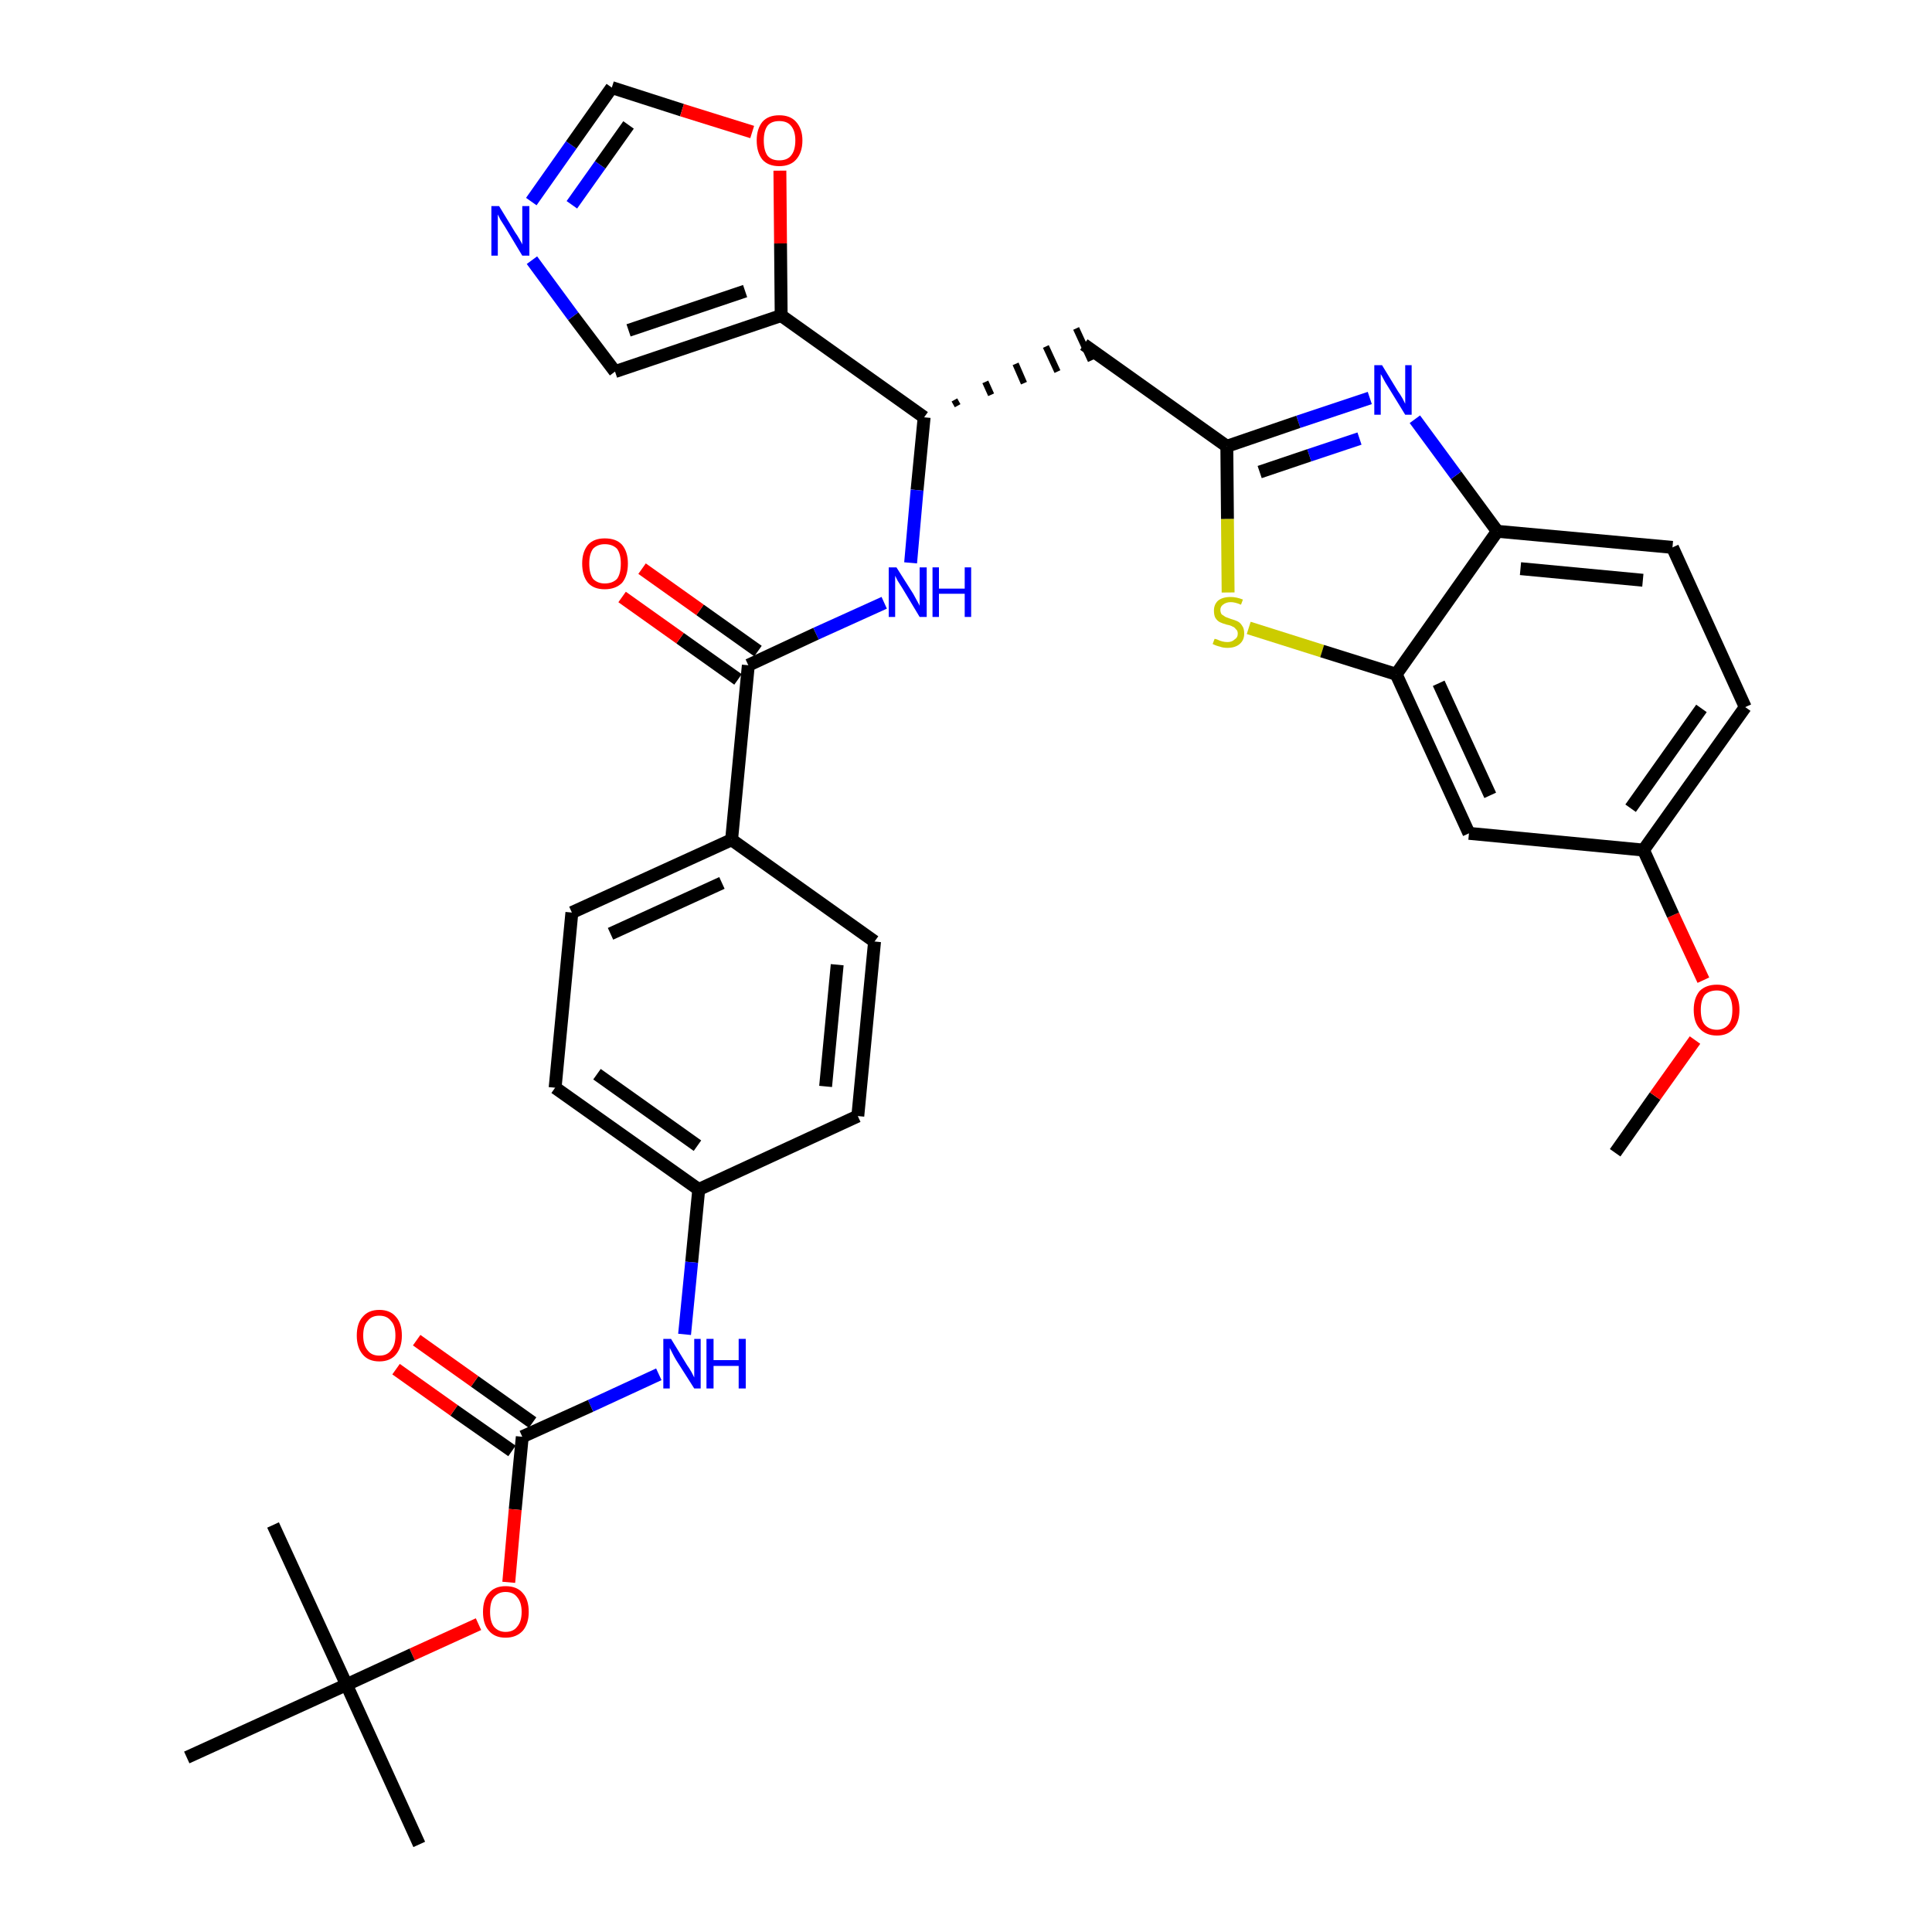 <?xml version='1.0' encoding='iso-8859-1'?>
<svg version='1.1' baseProfile='full'
              xmlns='http://www.w3.org/2000/svg'
                      xmlns:rdkit='http://www.rdkit.org/xml'
                      xmlns:xlink='http://www.w3.org/1999/xlink'
                  xml:space='preserve'
width='300px' height='300px' viewBox='0 0 300 300'>
<!-- END OF HEADER -->
<path class='bond-0 atom-0 atom-1' d='M 250.8,179.0 L 257.0,170.2' style='fill:none;fill-rule:evenodd;stroke:#000000;stroke-width:2.0px;stroke-linecap:butt;stroke-linejoin:miter;stroke-opacity:1' />
<path class='bond-0 atom-0 atom-1' d='M 257.0,170.2 L 263.2,161.5' style='fill:none;fill-rule:evenodd;stroke:#FF0000;stroke-width:2.0px;stroke-linecap:butt;stroke-linejoin:miter;stroke-opacity:1' />
<path class='bond-1 atom-1 atom-2' d='M 264.5,152.2 L 259.8,142.1' style='fill:none;fill-rule:evenodd;stroke:#FF0000;stroke-width:2.0px;stroke-linecap:butt;stroke-linejoin:miter;stroke-opacity:1' />
<path class='bond-1 atom-1 atom-2' d='M 259.8,142.1 L 255.2,132.0' style='fill:none;fill-rule:evenodd;stroke:#000000;stroke-width:2.0px;stroke-linecap:butt;stroke-linejoin:miter;stroke-opacity:1' />
<path class='bond-2 atom-2 atom-3' d='M 255.2,132.0 L 271.0,109.8' style='fill:none;fill-rule:evenodd;stroke:#000000;stroke-width:2.0px;stroke-linecap:butt;stroke-linejoin:miter;stroke-opacity:1' />
<path class='bond-2 atom-2 atom-3' d='M 253.2,125.5 L 264.2,110.0' style='fill:none;fill-rule:evenodd;stroke:#000000;stroke-width:2.0px;stroke-linecap:butt;stroke-linejoin:miter;stroke-opacity:1' />
<path class='bond-34 atom-34 atom-2' d='M 228.1,129.4 L 255.2,132.0' style='fill:none;fill-rule:evenodd;stroke:#000000;stroke-width:2.0px;stroke-linecap:butt;stroke-linejoin:miter;stroke-opacity:1' />
<path class='bond-3 atom-3 atom-4' d='M 271.0,109.8 L 259.7,85.0' style='fill:none;fill-rule:evenodd;stroke:#000000;stroke-width:2.0px;stroke-linecap:butt;stroke-linejoin:miter;stroke-opacity:1' />
<path class='bond-4 atom-4 atom-5' d='M 259.7,85.0 L 232.5,82.5' style='fill:none;fill-rule:evenodd;stroke:#000000;stroke-width:2.0px;stroke-linecap:butt;stroke-linejoin:miter;stroke-opacity:1' />
<path class='bond-4 atom-4 atom-5' d='M 255.1,90.1 L 236.1,88.3' style='fill:none;fill-rule:evenodd;stroke:#000000;stroke-width:2.0px;stroke-linecap:butt;stroke-linejoin:miter;stroke-opacity:1' />
<path class='bond-5 atom-5 atom-6' d='M 232.5,82.5 L 226.1,73.8' style='fill:none;fill-rule:evenodd;stroke:#000000;stroke-width:2.0px;stroke-linecap:butt;stroke-linejoin:miter;stroke-opacity:1' />
<path class='bond-5 atom-5 atom-6' d='M 226.1,73.8 L 219.7,65.1' style='fill:none;fill-rule:evenodd;stroke:#0000FF;stroke-width:2.0px;stroke-linecap:butt;stroke-linejoin:miter;stroke-opacity:1' />
<path class='bond-35 atom-33 atom-5' d='M 216.8,104.7 L 232.5,82.5' style='fill:none;fill-rule:evenodd;stroke:#000000;stroke-width:2.0px;stroke-linecap:butt;stroke-linejoin:miter;stroke-opacity:1' />
<path class='bond-6 atom-6 atom-7' d='M 212.7,61.8 L 201.6,65.5' style='fill:none;fill-rule:evenodd;stroke:#0000FF;stroke-width:2.0px;stroke-linecap:butt;stroke-linejoin:miter;stroke-opacity:1' />
<path class='bond-6 atom-6 atom-7' d='M 201.6,65.5 L 190.5,69.3' style='fill:none;fill-rule:evenodd;stroke:#000000;stroke-width:2.0px;stroke-linecap:butt;stroke-linejoin:miter;stroke-opacity:1' />
<path class='bond-6 atom-6 atom-7' d='M 211.1,68.1 L 203.3,70.7' style='fill:none;fill-rule:evenodd;stroke:#0000FF;stroke-width:2.0px;stroke-linecap:butt;stroke-linejoin:miter;stroke-opacity:1' />
<path class='bond-6 atom-6 atom-7' d='M 203.3,70.7 L 195.6,73.3' style='fill:none;fill-rule:evenodd;stroke:#000000;stroke-width:2.0px;stroke-linecap:butt;stroke-linejoin:miter;stroke-opacity:1' />
<path class='bond-7 atom-7 atom-8' d='M 190.5,69.3 L 168.3,53.5' style='fill:none;fill-rule:evenodd;stroke:#000000;stroke-width:2.0px;stroke-linecap:butt;stroke-linejoin:miter;stroke-opacity:1' />
<path class='bond-31 atom-7 atom-32' d='M 190.5,69.3 L 190.6,80.6' style='fill:none;fill-rule:evenodd;stroke:#000000;stroke-width:2.0px;stroke-linecap:butt;stroke-linejoin:miter;stroke-opacity:1' />
<path class='bond-31 atom-7 atom-32' d='M 190.6,80.6 L 190.7,92.0' style='fill:none;fill-rule:evenodd;stroke:#CCCC00;stroke-width:2.0px;stroke-linecap:butt;stroke-linejoin:miter;stroke-opacity:1' />
<path class='bond-8 atom-9 atom-8' d='M 148.7,63.0 L 148.2,62.1' style='fill:none;fill-rule:evenodd;stroke:#000000;stroke-width:1.0px;stroke-linecap:butt;stroke-linejoin:miter;stroke-opacity:1' />
<path class='bond-8 atom-9 atom-8' d='M 153.9,61.3 L 153.0,59.3' style='fill:none;fill-rule:evenodd;stroke:#000000;stroke-width:1.0px;stroke-linecap:butt;stroke-linejoin:miter;stroke-opacity:1' />
<path class='bond-8 atom-9 atom-8' d='M 159.0,59.5 L 157.7,56.5' style='fill:none;fill-rule:evenodd;stroke:#000000;stroke-width:1.0px;stroke-linecap:butt;stroke-linejoin:miter;stroke-opacity:1' />
<path class='bond-8 atom-9 atom-8' d='M 164.2,57.7 L 162.4,53.8' style='fill:none;fill-rule:evenodd;stroke:#000000;stroke-width:1.0px;stroke-linecap:butt;stroke-linejoin:miter;stroke-opacity:1' />
<path class='bond-8 atom-9 atom-8' d='M 169.4,56.0 L 167.1,51.0' style='fill:none;fill-rule:evenodd;stroke:#000000;stroke-width:1.0px;stroke-linecap:butt;stroke-linejoin:miter;stroke-opacity:1' />
<path class='bond-9 atom-9 atom-10' d='M 143.5,64.8 L 142.4,76.1' style='fill:none;fill-rule:evenodd;stroke:#000000;stroke-width:2.0px;stroke-linecap:butt;stroke-linejoin:miter;stroke-opacity:1' />
<path class='bond-9 atom-9 atom-10' d='M 142.4,76.1 L 141.4,87.4' style='fill:none;fill-rule:evenodd;stroke:#0000FF;stroke-width:2.0px;stroke-linecap:butt;stroke-linejoin:miter;stroke-opacity:1' />
<path class='bond-26 atom-9 atom-27' d='M 143.5,64.8 L 121.3,49.0' style='fill:none;fill-rule:evenodd;stroke:#000000;stroke-width:2.0px;stroke-linecap:butt;stroke-linejoin:miter;stroke-opacity:1' />
<path class='bond-10 atom-10 atom-11' d='M 137.3,93.6 L 126.7,98.4' style='fill:none;fill-rule:evenodd;stroke:#0000FF;stroke-width:2.0px;stroke-linecap:butt;stroke-linejoin:miter;stroke-opacity:1' />
<path class='bond-10 atom-10 atom-11' d='M 126.7,98.4 L 116.2,103.3' style='fill:none;fill-rule:evenodd;stroke:#000000;stroke-width:2.0px;stroke-linecap:butt;stroke-linejoin:miter;stroke-opacity:1' />
<path class='bond-11 atom-11 atom-12' d='M 117.7,101.1 L 108.7,94.7' style='fill:none;fill-rule:evenodd;stroke:#000000;stroke-width:2.0px;stroke-linecap:butt;stroke-linejoin:miter;stroke-opacity:1' />
<path class='bond-11 atom-11 atom-12' d='M 108.7,94.7 L 99.7,88.3' style='fill:none;fill-rule:evenodd;stroke:#FF0000;stroke-width:2.0px;stroke-linecap:butt;stroke-linejoin:miter;stroke-opacity:1' />
<path class='bond-11 atom-11 atom-12' d='M 114.6,105.5 L 105.6,99.1' style='fill:none;fill-rule:evenodd;stroke:#000000;stroke-width:2.0px;stroke-linecap:butt;stroke-linejoin:miter;stroke-opacity:1' />
<path class='bond-11 atom-11 atom-12' d='M 105.6,99.1 L 96.6,92.7' style='fill:none;fill-rule:evenodd;stroke:#FF0000;stroke-width:2.0px;stroke-linecap:butt;stroke-linejoin:miter;stroke-opacity:1' />
<path class='bond-12 atom-11 atom-13' d='M 116.2,103.3 L 113.6,130.4' style='fill:none;fill-rule:evenodd;stroke:#000000;stroke-width:2.0px;stroke-linecap:butt;stroke-linejoin:miter;stroke-opacity:1' />
<path class='bond-13 atom-13 atom-14' d='M 113.6,130.4 L 88.8,141.7' style='fill:none;fill-rule:evenodd;stroke:#000000;stroke-width:2.0px;stroke-linecap:butt;stroke-linejoin:miter;stroke-opacity:1' />
<path class='bond-13 atom-13 atom-14' d='M 112.1,137.1 L 94.8,145.0' style='fill:none;fill-rule:evenodd;stroke:#000000;stroke-width:2.0px;stroke-linecap:butt;stroke-linejoin:miter;stroke-opacity:1' />
<path class='bond-36 atom-26 atom-13' d='M 135.8,146.2 L 113.6,130.4' style='fill:none;fill-rule:evenodd;stroke:#000000;stroke-width:2.0px;stroke-linecap:butt;stroke-linejoin:miter;stroke-opacity:1' />
<path class='bond-14 atom-14 atom-15' d='M 88.8,141.7 L 86.2,168.9' style='fill:none;fill-rule:evenodd;stroke:#000000;stroke-width:2.0px;stroke-linecap:butt;stroke-linejoin:miter;stroke-opacity:1' />
<path class='bond-15 atom-15 atom-16' d='M 86.2,168.9 L 108.5,184.7' style='fill:none;fill-rule:evenodd;stroke:#000000;stroke-width:2.0px;stroke-linecap:butt;stroke-linejoin:miter;stroke-opacity:1' />
<path class='bond-15 atom-15 atom-16' d='M 92.7,166.8 L 108.3,177.9' style='fill:none;fill-rule:evenodd;stroke:#000000;stroke-width:2.0px;stroke-linecap:butt;stroke-linejoin:miter;stroke-opacity:1' />
<path class='bond-16 atom-16 atom-17' d='M 108.5,184.7 L 107.4,196.0' style='fill:none;fill-rule:evenodd;stroke:#000000;stroke-width:2.0px;stroke-linecap:butt;stroke-linejoin:miter;stroke-opacity:1' />
<path class='bond-16 atom-16 atom-17' d='M 107.4,196.0 L 106.3,207.2' style='fill:none;fill-rule:evenodd;stroke:#0000FF;stroke-width:2.0px;stroke-linecap:butt;stroke-linejoin:miter;stroke-opacity:1' />
<path class='bond-24 atom-16 atom-25' d='M 108.5,184.7 L 133.2,173.3' style='fill:none;fill-rule:evenodd;stroke:#000000;stroke-width:2.0px;stroke-linecap:butt;stroke-linejoin:miter;stroke-opacity:1' />
<path class='bond-17 atom-17 atom-18' d='M 102.3,213.4 L 91.7,218.3' style='fill:none;fill-rule:evenodd;stroke:#0000FF;stroke-width:2.0px;stroke-linecap:butt;stroke-linejoin:miter;stroke-opacity:1' />
<path class='bond-17 atom-17 atom-18' d='M 91.7,218.3 L 81.1,223.1' style='fill:none;fill-rule:evenodd;stroke:#000000;stroke-width:2.0px;stroke-linecap:butt;stroke-linejoin:miter;stroke-opacity:1' />
<path class='bond-18 atom-18 atom-19' d='M 82.7,220.9 L 73.7,214.5' style='fill:none;fill-rule:evenodd;stroke:#000000;stroke-width:2.0px;stroke-linecap:butt;stroke-linejoin:miter;stroke-opacity:1' />
<path class='bond-18 atom-18 atom-19' d='M 73.7,214.5 L 64.7,208.1' style='fill:none;fill-rule:evenodd;stroke:#FF0000;stroke-width:2.0px;stroke-linecap:butt;stroke-linejoin:miter;stroke-opacity:1' />
<path class='bond-18 atom-18 atom-19' d='M 79.5,225.3 L 70.5,219.0' style='fill:none;fill-rule:evenodd;stroke:#000000;stroke-width:2.0px;stroke-linecap:butt;stroke-linejoin:miter;stroke-opacity:1' />
<path class='bond-18 atom-18 atom-19' d='M 70.5,219.0 L 61.5,212.6' style='fill:none;fill-rule:evenodd;stroke:#FF0000;stroke-width:2.0px;stroke-linecap:butt;stroke-linejoin:miter;stroke-opacity:1' />
<path class='bond-19 atom-18 atom-20' d='M 81.1,223.1 L 80.0,234.4' style='fill:none;fill-rule:evenodd;stroke:#000000;stroke-width:2.0px;stroke-linecap:butt;stroke-linejoin:miter;stroke-opacity:1' />
<path class='bond-19 atom-18 atom-20' d='M 80.0,234.4 L 79.0,245.7' style='fill:none;fill-rule:evenodd;stroke:#FF0000;stroke-width:2.0px;stroke-linecap:butt;stroke-linejoin:miter;stroke-opacity:1' />
<path class='bond-20 atom-20 atom-21' d='M 74.3,252.2 L 64.0,256.9' style='fill:none;fill-rule:evenodd;stroke:#FF0000;stroke-width:2.0px;stroke-linecap:butt;stroke-linejoin:miter;stroke-opacity:1' />
<path class='bond-20 atom-20 atom-21' d='M 64.0,256.9 L 53.8,261.6' style='fill:none;fill-rule:evenodd;stroke:#000000;stroke-width:2.0px;stroke-linecap:butt;stroke-linejoin:miter;stroke-opacity:1' />
<path class='bond-21 atom-21 atom-22' d='M 53.8,261.6 L 65.1,286.4' style='fill:none;fill-rule:evenodd;stroke:#000000;stroke-width:2.0px;stroke-linecap:butt;stroke-linejoin:miter;stroke-opacity:1' />
<path class='bond-22 atom-21 atom-23' d='M 53.8,261.6 L 42.4,236.8' style='fill:none;fill-rule:evenodd;stroke:#000000;stroke-width:2.0px;stroke-linecap:butt;stroke-linejoin:miter;stroke-opacity:1' />
<path class='bond-23 atom-21 atom-24' d='M 53.8,261.6 L 29.0,272.9' style='fill:none;fill-rule:evenodd;stroke:#000000;stroke-width:2.0px;stroke-linecap:butt;stroke-linejoin:miter;stroke-opacity:1' />
<path class='bond-25 atom-25 atom-26' d='M 133.2,173.3 L 135.8,146.2' style='fill:none;fill-rule:evenodd;stroke:#000000;stroke-width:2.0px;stroke-linecap:butt;stroke-linejoin:miter;stroke-opacity:1' />
<path class='bond-25 atom-25 atom-26' d='M 128.2,168.7 L 130.0,149.8' style='fill:none;fill-rule:evenodd;stroke:#000000;stroke-width:2.0px;stroke-linecap:butt;stroke-linejoin:miter;stroke-opacity:1' />
<path class='bond-27 atom-27 atom-28' d='M 121.3,49.0 L 95.5,57.7' style='fill:none;fill-rule:evenodd;stroke:#000000;stroke-width:2.0px;stroke-linecap:butt;stroke-linejoin:miter;stroke-opacity:1' />
<path class='bond-27 atom-27 atom-28' d='M 115.7,45.2 L 97.6,51.3' style='fill:none;fill-rule:evenodd;stroke:#000000;stroke-width:2.0px;stroke-linecap:butt;stroke-linejoin:miter;stroke-opacity:1' />
<path class='bond-37 atom-31 atom-27' d='M 121.1,26.5 L 121.2,37.8' style='fill:none;fill-rule:evenodd;stroke:#FF0000;stroke-width:2.0px;stroke-linecap:butt;stroke-linejoin:miter;stroke-opacity:1' />
<path class='bond-37 atom-31 atom-27' d='M 121.2,37.8 L 121.3,49.0' style='fill:none;fill-rule:evenodd;stroke:#000000;stroke-width:2.0px;stroke-linecap:butt;stroke-linejoin:miter;stroke-opacity:1' />
<path class='bond-28 atom-28 atom-29' d='M 95.5,57.7 L 89.0,49.1' style='fill:none;fill-rule:evenodd;stroke:#000000;stroke-width:2.0px;stroke-linecap:butt;stroke-linejoin:miter;stroke-opacity:1' />
<path class='bond-28 atom-28 atom-29' d='M 89.0,49.1 L 82.6,40.4' style='fill:none;fill-rule:evenodd;stroke:#0000FF;stroke-width:2.0px;stroke-linecap:butt;stroke-linejoin:miter;stroke-opacity:1' />
<path class='bond-29 atom-29 atom-30' d='M 82.5,31.3 L 88.7,22.5' style='fill:none;fill-rule:evenodd;stroke:#0000FF;stroke-width:2.0px;stroke-linecap:butt;stroke-linejoin:miter;stroke-opacity:1' />
<path class='bond-29 atom-29 atom-30' d='M 88.7,22.5 L 95.0,13.6' style='fill:none;fill-rule:evenodd;stroke:#000000;stroke-width:2.0px;stroke-linecap:butt;stroke-linejoin:miter;stroke-opacity:1' />
<path class='bond-29 atom-29 atom-30' d='M 88.8,31.8 L 93.2,25.6' style='fill:none;fill-rule:evenodd;stroke:#0000FF;stroke-width:2.0px;stroke-linecap:butt;stroke-linejoin:miter;stroke-opacity:1' />
<path class='bond-29 atom-29 atom-30' d='M 93.2,25.6 L 97.6,19.4' style='fill:none;fill-rule:evenodd;stroke:#000000;stroke-width:2.0px;stroke-linecap:butt;stroke-linejoin:miter;stroke-opacity:1' />
<path class='bond-30 atom-30 atom-31' d='M 95.0,13.6 L 105.9,17.1' style='fill:none;fill-rule:evenodd;stroke:#000000;stroke-width:2.0px;stroke-linecap:butt;stroke-linejoin:miter;stroke-opacity:1' />
<path class='bond-30 atom-30 atom-31' d='M 105.9,17.1 L 116.8,20.5' style='fill:none;fill-rule:evenodd;stroke:#FF0000;stroke-width:2.0px;stroke-linecap:butt;stroke-linejoin:miter;stroke-opacity:1' />
<path class='bond-32 atom-32 atom-33' d='M 193.9,97.5 L 205.3,101.1' style='fill:none;fill-rule:evenodd;stroke:#CCCC00;stroke-width:2.0px;stroke-linecap:butt;stroke-linejoin:miter;stroke-opacity:1' />
<path class='bond-32 atom-32 atom-33' d='M 205.3,101.1 L 216.8,104.7' style='fill:none;fill-rule:evenodd;stroke:#000000;stroke-width:2.0px;stroke-linecap:butt;stroke-linejoin:miter;stroke-opacity:1' />
<path class='bond-33 atom-33 atom-34' d='M 216.8,104.7 L 228.1,129.4' style='fill:none;fill-rule:evenodd;stroke:#000000;stroke-width:2.0px;stroke-linecap:butt;stroke-linejoin:miter;stroke-opacity:1' />
<path class='bond-33 atom-33 atom-34' d='M 223.4,106.1 L 231.4,123.5' style='fill:none;fill-rule:evenodd;stroke:#000000;stroke-width:2.0px;stroke-linecap:butt;stroke-linejoin:miter;stroke-opacity:1' />
<path  class='atom-1' d='M 263.0 156.8
Q 263.0 155.0, 263.9 153.9
Q 264.9 152.9, 266.6 152.9
Q 268.3 152.9, 269.2 153.9
Q 270.1 155.0, 270.1 156.8
Q 270.1 158.7, 269.2 159.7
Q 268.3 160.8, 266.6 160.8
Q 264.9 160.8, 263.9 159.7
Q 263.0 158.7, 263.0 156.8
M 266.6 159.9
Q 267.7 159.9, 268.4 159.1
Q 269.0 158.4, 269.0 156.8
Q 269.0 155.3, 268.4 154.5
Q 267.7 153.8, 266.6 153.8
Q 265.4 153.8, 264.7 154.5
Q 264.1 155.3, 264.1 156.8
Q 264.1 158.4, 264.7 159.1
Q 265.4 159.9, 266.6 159.9
' fill='#FF0000'/>
<path  class='atom-6' d='M 214.6 56.7
L 217.1 60.8
Q 217.4 61.2, 217.8 61.9
Q 218.2 62.7, 218.2 62.7
L 218.2 56.7
L 219.2 56.7
L 219.2 64.4
L 218.2 64.4
L 215.5 60.0
Q 215.1 59.4, 214.8 58.8
Q 214.5 58.2, 214.4 58.1
L 214.4 64.4
L 213.4 64.4
L 213.4 56.7
L 214.6 56.7
' fill='#0000FF'/>
<path  class='atom-10' d='M 139.2 88.1
L 141.8 92.2
Q 142.0 92.6, 142.4 93.3
Q 142.8 94.0, 142.8 94.1
L 142.8 88.1
L 143.9 88.1
L 143.9 95.8
L 142.8 95.8
L 140.1 91.3
Q 139.8 90.8, 139.4 90.2
Q 139.1 89.6, 139.0 89.4
L 139.0 95.8
L 138.0 95.8
L 138.0 88.1
L 139.2 88.1
' fill='#0000FF'/>
<path  class='atom-10' d='M 144.8 88.1
L 145.8 88.1
L 145.8 91.4
L 149.8 91.4
L 149.8 88.1
L 150.8 88.1
L 150.8 95.8
L 149.8 95.8
L 149.8 92.2
L 145.8 92.2
L 145.8 95.8
L 144.8 95.8
L 144.8 88.1
' fill='#0000FF'/>
<path  class='atom-12' d='M 90.4 87.5
Q 90.4 85.7, 91.3 84.6
Q 92.2 83.6, 93.9 83.6
Q 95.7 83.6, 96.6 84.6
Q 97.5 85.7, 97.5 87.5
Q 97.5 89.4, 96.6 90.5
Q 95.6 91.5, 93.9 91.5
Q 92.2 91.5, 91.3 90.5
Q 90.4 89.4, 90.4 87.5
M 93.9 90.6
Q 95.1 90.6, 95.8 89.9
Q 96.4 89.1, 96.4 87.5
Q 96.4 86.0, 95.8 85.2
Q 95.1 84.5, 93.9 84.5
Q 92.8 84.5, 92.1 85.2
Q 91.5 86.0, 91.5 87.5
Q 91.5 89.1, 92.1 89.9
Q 92.8 90.6, 93.9 90.6
' fill='#FF0000'/>
<path  class='atom-17' d='M 104.2 207.9
L 106.7 212.0
Q 107.0 212.4, 107.4 213.1
Q 107.8 213.9, 107.8 213.9
L 107.8 207.9
L 108.8 207.9
L 108.8 215.6
L 107.8 215.6
L 105.0 211.2
Q 104.7 210.7, 104.4 210.1
Q 104.1 209.5, 104.0 209.3
L 104.0 215.6
L 103.0 215.6
L 103.0 207.9
L 104.2 207.9
' fill='#0000FF'/>
<path  class='atom-17' d='M 109.7 207.9
L 110.8 207.9
L 110.8 211.2
L 114.7 211.2
L 114.7 207.9
L 115.8 207.9
L 115.8 215.6
L 114.7 215.6
L 114.7 212.1
L 110.8 212.1
L 110.8 215.6
L 109.7 215.6
L 109.7 207.9
' fill='#0000FF'/>
<path  class='atom-19' d='M 55.4 207.4
Q 55.4 205.5, 56.3 204.5
Q 57.2 203.4, 58.9 203.4
Q 60.6 203.4, 61.5 204.5
Q 62.4 205.5, 62.4 207.4
Q 62.4 209.2, 61.5 210.3
Q 60.6 211.4, 58.9 211.4
Q 57.2 211.4, 56.3 210.3
Q 55.4 209.2, 55.4 207.4
M 58.9 210.5
Q 60.1 210.5, 60.7 209.7
Q 61.4 208.9, 61.4 207.4
Q 61.4 205.8, 60.7 205.1
Q 60.1 204.3, 58.9 204.3
Q 57.7 204.3, 57.1 205.1
Q 56.4 205.8, 56.4 207.4
Q 56.4 208.9, 57.1 209.7
Q 57.7 210.5, 58.9 210.5
' fill='#FF0000'/>
<path  class='atom-20' d='M 75.0 250.3
Q 75.0 248.4, 75.9 247.4
Q 76.8 246.3, 78.5 246.3
Q 80.3 246.3, 81.2 247.4
Q 82.1 248.4, 82.1 250.3
Q 82.1 252.1, 81.2 253.2
Q 80.2 254.3, 78.5 254.3
Q 76.8 254.3, 75.9 253.2
Q 75.0 252.2, 75.0 250.3
M 78.5 253.4
Q 79.7 253.4, 80.3 252.6
Q 81.0 251.8, 81.0 250.3
Q 81.0 248.8, 80.3 248.0
Q 79.7 247.2, 78.5 247.2
Q 77.4 247.2, 76.7 248.0
Q 76.1 248.7, 76.1 250.3
Q 76.1 251.8, 76.7 252.6
Q 77.4 253.4, 78.5 253.4
' fill='#FF0000'/>
<path  class='atom-29' d='M 77.5 32.0
L 80.0 36.1
Q 80.3 36.5, 80.7 37.2
Q 81.1 37.9, 81.1 38.0
L 81.1 32.0
L 82.2 32.0
L 82.2 39.7
L 81.1 39.7
L 78.4 35.2
Q 78.1 34.7, 77.7 34.1
Q 77.4 33.5, 77.3 33.3
L 77.3 39.7
L 76.3 39.7
L 76.3 32.0
L 77.5 32.0
' fill='#0000FF'/>
<path  class='atom-31' d='M 117.5 21.8
Q 117.5 20.0, 118.4 18.9
Q 119.3 17.9, 121.0 17.9
Q 122.7 17.9, 123.6 18.9
Q 124.6 20.0, 124.6 21.8
Q 124.6 23.7, 123.6 24.8
Q 122.7 25.8, 121.0 25.8
Q 119.3 25.8, 118.4 24.8
Q 117.5 23.7, 117.5 21.8
M 121.0 24.9
Q 122.2 24.9, 122.8 24.2
Q 123.5 23.4, 123.5 21.8
Q 123.5 20.3, 122.8 19.5
Q 122.2 18.8, 121.0 18.8
Q 119.8 18.8, 119.2 19.5
Q 118.6 20.3, 118.6 21.8
Q 118.6 23.4, 119.2 24.2
Q 119.8 24.9, 121.0 24.9
' fill='#FF0000'/>
<path  class='atom-32' d='M 188.6 99.2
Q 188.7 99.2, 189.0 99.3
Q 189.4 99.5, 189.8 99.6
Q 190.2 99.7, 190.6 99.7
Q 191.3 99.7, 191.7 99.3
Q 192.2 99.0, 192.2 98.4
Q 192.2 97.9, 191.9 97.7
Q 191.7 97.4, 191.4 97.3
Q 191.1 97.1, 190.5 97.0
Q 189.8 96.8, 189.4 96.6
Q 189.0 96.4, 188.7 95.9
Q 188.5 95.5, 188.5 94.8
Q 188.5 93.9, 189.1 93.3
Q 189.8 92.7, 191.1 92.7
Q 192.0 92.7, 193.0 93.1
L 192.7 93.9
Q 191.8 93.5, 191.1 93.5
Q 190.4 93.5, 189.9 93.9
Q 189.5 94.2, 189.5 94.7
Q 189.5 95.1, 189.7 95.4
Q 190.0 95.6, 190.3 95.8
Q 190.6 95.9, 191.1 96.1
Q 191.8 96.3, 192.2 96.5
Q 192.6 96.7, 192.9 97.2
Q 193.2 97.6, 193.2 98.4
Q 193.2 99.4, 192.5 100.0
Q 191.8 100.6, 190.6 100.6
Q 189.9 100.6, 189.4 100.4
Q 188.9 100.3, 188.3 100.0
L 188.6 99.2
' fill='#CCCC00'/>
</svg>
